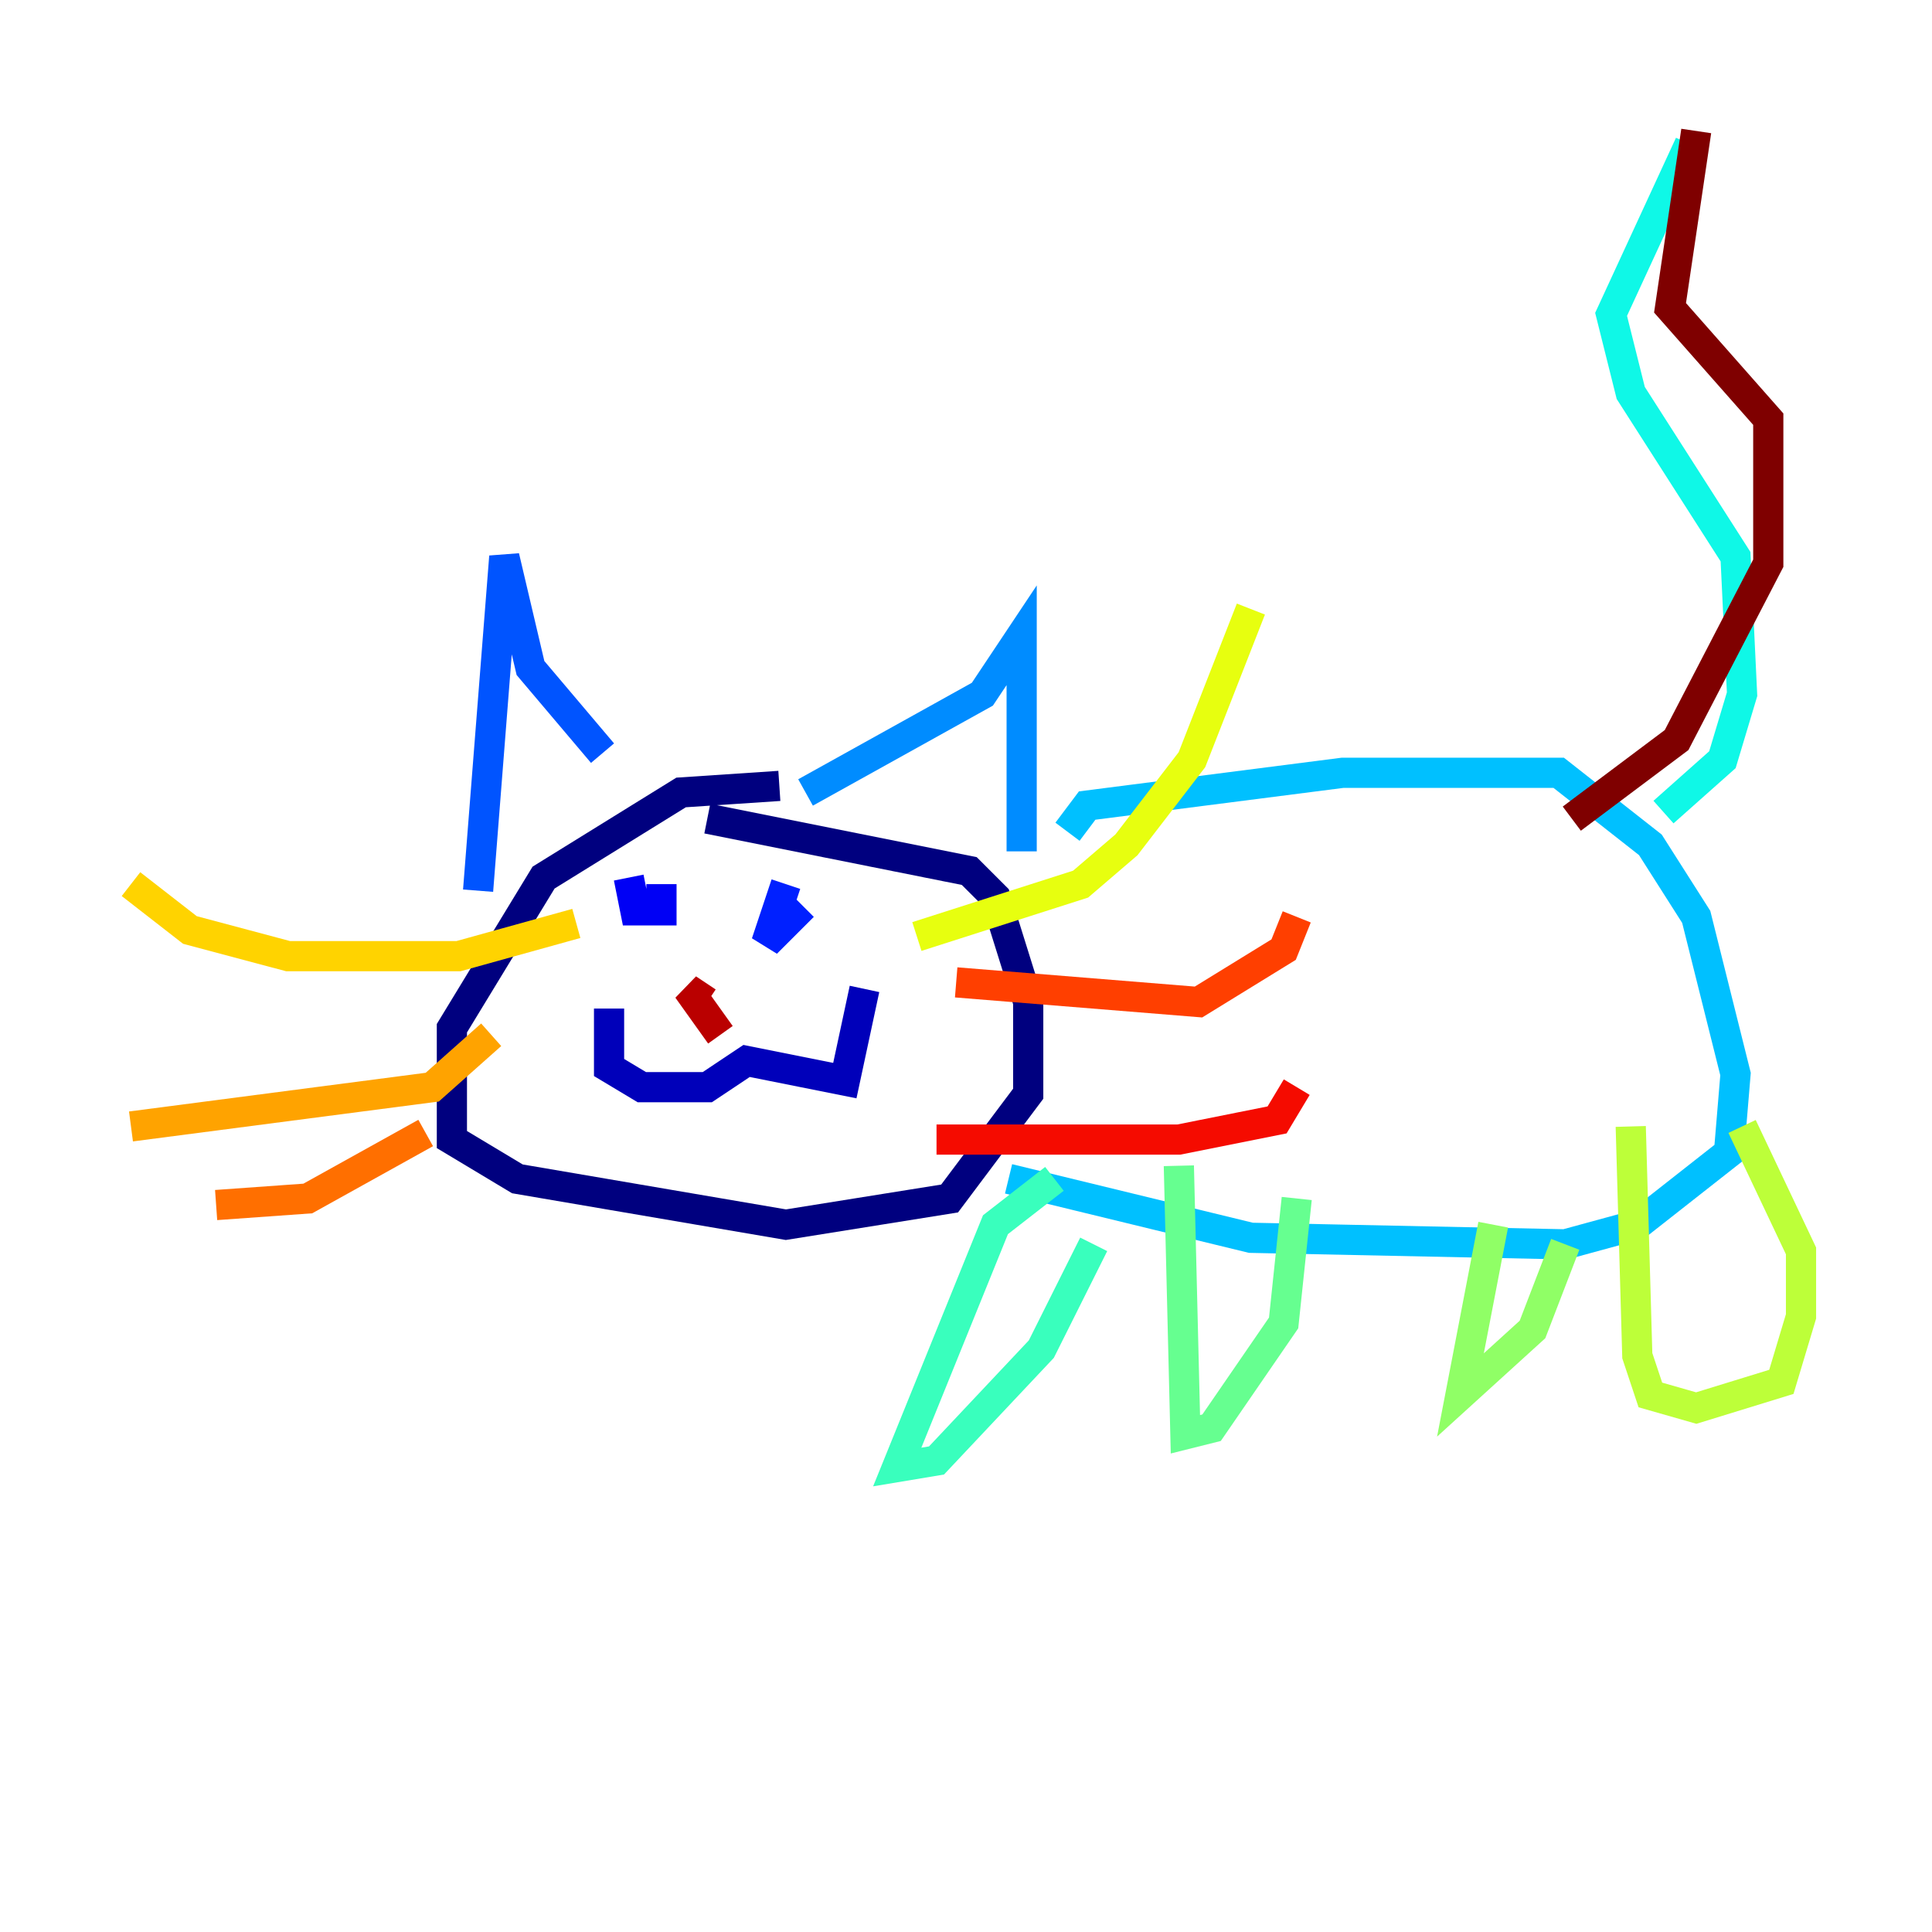 <?xml version="1.0" encoding="utf-8" ?>
<svg baseProfile="tiny" height="128" version="1.2" viewBox="0,0,128,128" width="128" xmlns="http://www.w3.org/2000/svg" xmlns:ev="http://www.w3.org/2001/xml-events" xmlns:xlink="http://www.w3.org/1999/xlink"><defs /><polyline fill="none" points="51.634,52.068 45.125,52.502 36.014,58.142 29.939,68.122 29.939,75.498 34.278,78.102 52.068,81.139 62.915,79.403 68.122,72.461 68.122,66.386 65.953,59.444 64.217,57.709 46.861,54.237" stroke="#00007f" stroke-width="2" /><polyline fill="none" points="40.352,66.82 40.352,70.725 42.522,72.027 46.861,72.027 49.464,70.291 55.973,71.593 57.275,65.519" stroke="#0000ba" stroke-width="2" /><polyline fill="none" points="41.654,58.142 42.088,60.312 43.824,60.312 43.824,58.576" stroke="#0000f5" stroke-width="2" /><polyline fill="none" points="52.068,58.576 50.766,62.481 52.502,60.746 51.2,59.444" stroke="#0020ff" stroke-width="2" /><polyline fill="none" points="31.675,59.01 33.41,36.881 35.146,44.258 39.919,49.898" stroke="#0054ff" stroke-width="2" /><polyline fill="none" points="53.37,52.502 65.085,45.993 67.688,42.088 67.688,56.407" stroke="#008cff" stroke-width="2" /><polyline fill="none" points="70.725,55.105 72.027,53.37 88.949,51.2 103.268,51.2 109.342,55.973 112.38,60.746 114.983,71.159 114.549,76.366 108.475,81.139 103.702,82.441 82.875,82.007 66.82,78.102" stroke="#00c0ff" stroke-width="2" /><polyline fill="none" points="110.21,53.803 114.115,50.332 115.417,45.993 114.983,36.881 108.041,26.034 106.739,20.827 111.946,9.546" stroke="#0ff8e7" stroke-width="2" /><polyline fill="none" points="69.858,78.102 65.953,81.139 59.444,97.193 62.047,96.759 68.99,89.383 72.461,82.441" stroke="#39ffbd" stroke-width="2" /><polyline fill="none" points="78.102,77.234 78.536,95.024 80.271,94.59 85.044,87.647 85.912,79.403" stroke="#66ff90" stroke-width="2" /><polyline fill="none" points="98.929,81.139 96.759,92.42 101.532,88.081 103.702,82.441" stroke="#90ff66" stroke-width="2" /><polyline fill="none" points="108.041,74.63 108.475,89.817 109.342,92.42 112.38,93.288 118.02,91.552 119.322,87.214 119.322,82.875 115.417,74.63" stroke="#bdff39" stroke-width="2" /><polyline fill="none" points="60.746,62.047 71.593,58.576 74.63,55.973 78.969,50.332 82.875,40.352" stroke="#e7ff0f" stroke-width="2" /><polyline fill="none" points="38.183,61.18 30.373,63.349 19.091,63.349 12.583,61.614 8.678,58.576" stroke="#ffd300" stroke-width="2" /><polyline fill="none" points="32.542,68.556 28.637,72.027 8.678,74.63" stroke="#ffa300" stroke-width="2" /><polyline fill="none" points="28.203,75.064 20.393,79.403 14.319,79.837" stroke="#ff6f00" stroke-width="2" /><polyline fill="none" points="63.349,65.085 79.403,66.386 85.044,62.915 85.912,60.746" stroke="#ff3f00" stroke-width="2" /><polyline fill="none" points="62.047,75.498 78.102,75.498 84.61,74.197 85.912,72.027" stroke="#f50b00" stroke-width="2" /><polyline fill="none" points="47.729,68.556 45.559,65.519 46.861,66.386" stroke="#ba0000" stroke-width="2" /><polyline fill="none" points="112.38,8.678 110.644,20.393 117.153,27.77 117.153,37.315 111.078,49.031 104.136,54.237" stroke="#7f0000" stroke-width="2" /></svg>
